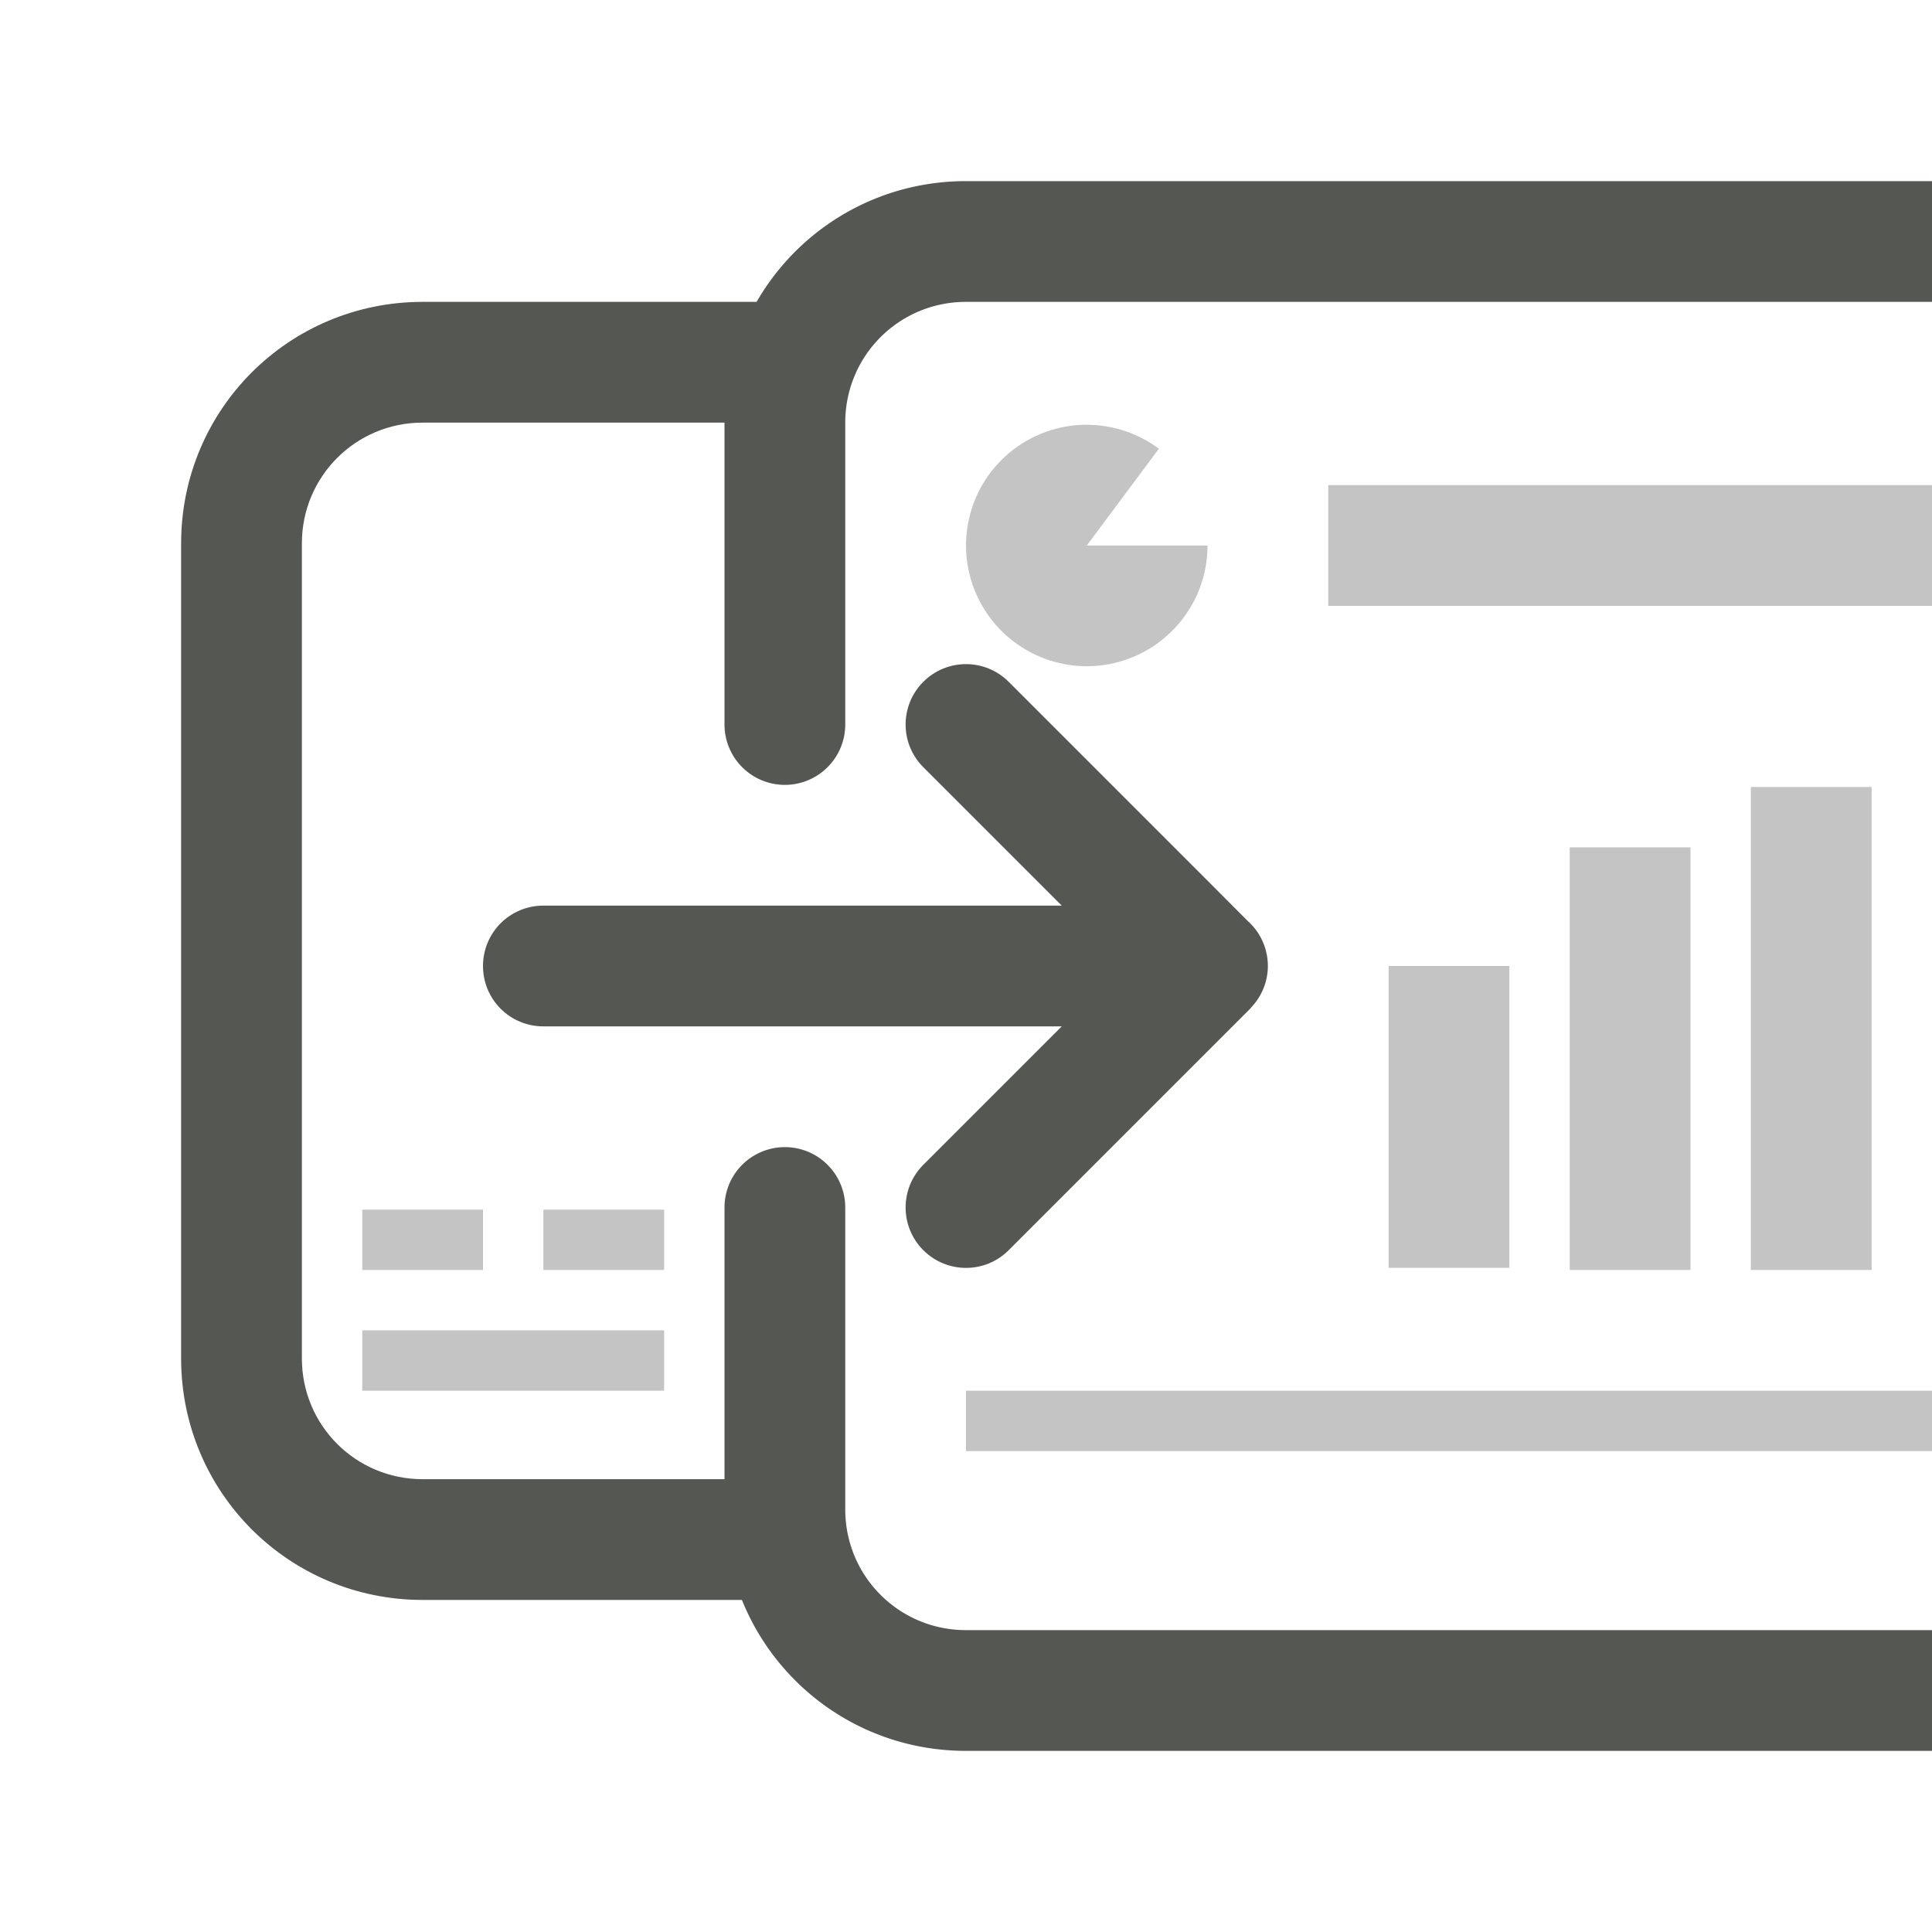 <svg height="32" viewBox="0 0 32 32" width="32" xmlns="http://www.w3.org/2000/svg"><g fill="#555753"><path d="m18.006 7.035c-.472-.002-.929.164-1.291.467-.71.596-.918 1.601-.502 2.43.416.828 1.346 1.262 2.248 1.049.902-.214 1.539-1.019 1.539-1.945h-2l1.195-1.604c-.344-.256-.761-.395-1.189-.396zm3.994 1v2h10v-2zm7 5v8h2v-8zm-3 1v7h2v-7zm-3 1.965v5h2v-5zm-17 4.035v1h2v-1zm3 0v1h2v-1zm-3 2v1h5v-1zm10 1v1h16v-1z" opacity=".35"/><path d="m16 11c-.256 0-.512.098-.707.293-.391.391-.391 1.024 0 1.414l2.293 2.293h-8.586c-.554 0-1 .446-1 1s.446 1 1 1h8.586l-2.293 2.293c-.391.391-.391 1.024 0 1.414.391.391 1.024.391 1.414 0l3.293-3.293.717-.717v-.004c.181-.186.282-.434.283-.693-0-.27-.109-.529-.303-.717l-.025-.023-.672-.674-3.293-3.293c-.195-.195-.451-.293-.707-.293z"/><path d="m7 5c-2.216 0-4 1.784-4 4v13.5c0 2.216 1.784 4 4 4h6v-2h-6c-1.108 0-2-.892-2-2v-13.5c0-1.108.892-2 2-2h6v-2z"/><path d="m16 3c-2.216 0-4 1.784-4 4v5a1 1 0 0 0 1 1 1 1 0 0 0 1-1v-5c0-1.108.892-2 2-2h16v-2zm-3 16a1 1 0 0 0 -1 1v5c0 2.216 1.784 4 4 4h16v-2h-16c-1.108 0-2-.892-2-2v-5a1 1 0 0 0 -1-1z"/></g></svg>